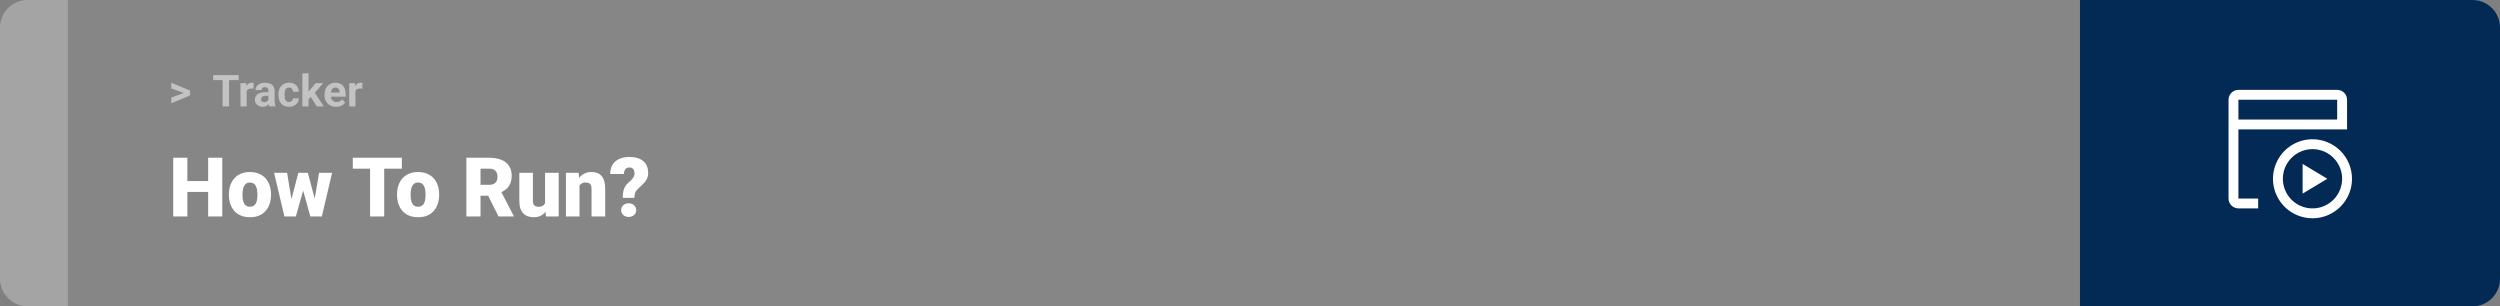 <svg width="1363" height="167" viewBox="0 0 1363 167" fill="none" xmlns="http://www.w3.org/2000/svg">
<rect x="0" y="0" width="1363" height="167" fill="#808080" stroke="none"/>
<g style="mix-blend-mode:exclusion">
<rect width="1363" height="167" rx="15" fill="white" fill-opacity="0.05"/>
</g>
<g style="mix-blend-mode:exclusion">
<path d="M0 15C0 6.716 6.716 0 15 0H37V167H15C6.716 167 0 160.284 0 152V15Z" fill="white" fill-opacity="0.25"/>
</g>
<g style="mix-blend-mode:exclusion">
<path d="M100.906 50.922L93.394 48.238V45.086L103.602 49.375V51.637L100.906 50.922ZM93.394 53.172L100.918 50.43L103.602 49.785V52.035L93.394 56.324V53.172ZM124.871 40.938V58H121.367V40.938H124.871ZM130.121 40.938V43.691H116.199V40.938H130.121ZM134.469 48.086V58H131.094V45.32H134.27L134.469 48.086ZM138.289 45.238L138.23 48.367C138.066 48.344 137.867 48.324 137.633 48.309C137.406 48.285 137.199 48.273 137.012 48.273C136.535 48.273 136.121 48.336 135.77 48.461C135.426 48.578 135.137 48.754 134.902 48.988C134.676 49.223 134.504 49.508 134.387 49.844C134.277 50.18 134.215 50.562 134.199 50.992L133.52 50.781C133.52 49.961 133.602 49.207 133.766 48.52C133.93 47.824 134.168 47.219 134.48 46.703C134.801 46.188 135.191 45.789 135.652 45.508C136.113 45.227 136.641 45.086 137.234 45.086C137.422 45.086 137.613 45.102 137.809 45.133C138.004 45.156 138.164 45.191 138.289 45.238ZM146.328 55.141V49.492C146.328 49.086 146.262 48.738 146.129 48.449C145.996 48.152 145.789 47.922 145.508 47.758C145.234 47.594 144.879 47.512 144.441 47.512C144.066 47.512 143.742 47.578 143.469 47.711C143.195 47.836 142.984 48.02 142.836 48.262C142.688 48.496 142.613 48.773 142.613 49.094H139.238C139.238 48.555 139.363 48.043 139.613 47.559C139.863 47.074 140.227 46.648 140.703 46.281C141.18 45.906 141.746 45.613 142.402 45.402C143.066 45.191 143.809 45.086 144.629 45.086C145.613 45.086 146.488 45.25 147.254 45.578C148.02 45.906 148.621 46.398 149.059 47.055C149.504 47.711 149.727 48.531 149.727 49.516V54.941C149.727 55.637 149.77 56.207 149.855 56.652C149.941 57.09 150.066 57.473 150.23 57.801V58H146.82C146.656 57.656 146.531 57.227 146.445 56.711C146.367 56.188 146.328 55.664 146.328 55.141ZM146.773 50.277L146.797 52.188H144.91C144.465 52.188 144.078 52.238 143.75 52.34C143.422 52.441 143.152 52.586 142.941 52.773C142.73 52.953 142.574 53.164 142.473 53.406C142.379 53.648 142.332 53.914 142.332 54.203C142.332 54.492 142.398 54.754 142.531 54.988C142.664 55.215 142.855 55.395 143.105 55.527C143.355 55.652 143.648 55.715 143.984 55.715C144.492 55.715 144.934 55.613 145.309 55.41C145.684 55.207 145.973 54.957 146.176 54.66C146.387 54.363 146.496 54.082 146.504 53.816L147.395 55.246C147.27 55.566 147.098 55.898 146.879 56.242C146.668 56.586 146.398 56.91 146.07 57.215C145.742 57.512 145.348 57.758 144.887 57.953C144.426 58.141 143.879 58.234 143.246 58.234C142.441 58.234 141.711 58.074 141.055 57.754C140.406 57.426 139.891 56.977 139.508 56.406C139.133 55.828 138.945 55.172 138.945 54.438C138.945 53.773 139.07 53.184 139.32 52.668C139.57 52.152 139.938 51.719 140.422 51.367C140.914 51.008 141.527 50.738 142.262 50.559C142.996 50.371 143.848 50.277 144.816 50.277H146.773ZM157.566 55.598C157.98 55.598 158.348 55.52 158.668 55.363C158.988 55.199 159.238 54.973 159.418 54.684C159.605 54.387 159.703 54.039 159.711 53.641H162.887C162.879 54.531 162.641 55.324 162.172 56.02C161.703 56.707 161.074 57.25 160.285 57.648C159.496 58.039 158.613 58.234 157.637 58.234C156.652 58.234 155.793 58.07 155.059 57.742C154.332 57.414 153.727 56.961 153.242 56.383C152.758 55.797 152.395 55.117 152.152 54.344C151.91 53.562 151.789 52.727 151.789 51.836V51.496C151.789 50.598 151.91 49.762 152.152 48.988C152.395 48.207 152.758 47.527 153.242 46.949C153.727 46.363 154.332 45.906 155.059 45.578C155.785 45.25 156.637 45.086 157.613 45.086C158.652 45.086 159.562 45.285 160.344 45.684C161.133 46.082 161.75 46.652 162.195 47.395C162.648 48.129 162.879 49 162.887 50.008H159.711C159.703 49.586 159.613 49.203 159.441 48.859C159.277 48.516 159.035 48.242 158.715 48.039C158.402 47.828 158.016 47.723 157.555 47.723C157.062 47.723 156.66 47.828 156.348 48.039C156.035 48.242 155.793 48.523 155.621 48.883C155.449 49.234 155.328 49.637 155.258 50.09C155.195 50.535 155.164 51.004 155.164 51.496V51.836C155.164 52.328 155.195 52.801 155.258 53.254C155.32 53.707 155.438 54.109 155.609 54.461C155.789 54.812 156.035 55.09 156.348 55.293C156.66 55.496 157.066 55.598 157.566 55.598ZM168.219 39.988V58H164.844V39.988H168.219ZM176.211 45.32L170.703 51.602L167.75 54.59L166.52 52.152L168.863 49.176L172.156 45.32H176.211ZM172.707 58L168.957 52.141L171.289 50.102L176.598 58H172.707ZM183.266 58.234C182.281 58.234 181.398 58.078 180.617 57.766C179.836 57.445 179.172 57.004 178.625 56.441C178.086 55.879 177.672 55.227 177.383 54.484C177.094 53.734 176.949 52.938 176.949 52.094V51.625C176.949 50.664 177.086 49.785 177.359 48.988C177.633 48.191 178.023 47.5 178.531 46.914C179.047 46.328 179.672 45.879 180.406 45.566C181.141 45.246 181.969 45.086 182.891 45.086C183.789 45.086 184.586 45.234 185.281 45.531C185.977 45.828 186.559 46.25 187.027 46.797C187.504 47.344 187.863 48 188.105 48.766C188.348 49.523 188.469 50.367 188.469 51.297V52.703H178.391V50.453H185.152V50.195C185.152 49.727 185.066 49.309 184.895 48.941C184.73 48.566 184.48 48.27 184.145 48.051C183.809 47.832 183.379 47.723 182.855 47.723C182.41 47.723 182.027 47.82 181.707 48.016C181.387 48.211 181.125 48.484 180.922 48.836C180.727 49.188 180.578 49.602 180.477 50.078C180.383 50.547 180.336 51.062 180.336 51.625V52.094C180.336 52.602 180.406 53.07 180.547 53.5C180.695 53.93 180.902 54.301 181.168 54.613C181.441 54.926 181.77 55.168 182.152 55.34C182.543 55.512 182.984 55.598 183.477 55.598C184.086 55.598 184.652 55.48 185.176 55.246C185.707 55.004 186.164 54.641 186.547 54.156L188.188 55.938C187.922 56.32 187.559 56.688 187.098 57.039C186.645 57.391 186.098 57.68 185.457 57.906C184.816 58.125 184.086 58.234 183.266 58.234ZM193.766 48.086V58H190.391V45.32H193.566L193.766 48.086ZM197.586 45.238L197.527 48.367C197.363 48.344 197.164 48.324 196.93 48.309C196.703 48.285 196.496 48.273 196.309 48.273C195.832 48.273 195.418 48.336 195.066 48.461C194.723 48.578 194.434 48.754 194.199 48.988C193.973 49.223 193.801 49.508 193.684 49.844C193.574 50.18 193.512 50.562 193.496 50.992L192.816 50.781C192.816 49.961 192.898 49.207 193.062 48.52C193.227 47.824 193.465 47.219 193.777 46.703C194.098 46.188 194.488 45.789 194.949 45.508C195.41 45.227 195.938 45.086 196.531 45.086C196.719 45.086 196.91 45.102 197.105 45.133C197.301 45.156 197.461 45.191 197.586 45.238Z" fill="white" fill-opacity="0.5"/>
</g>
<g style="mix-blend-mode:exclusion">
<path d="M115.994 98.708V104.641H99.581V98.708H115.994ZM102.151 86.008V118H94.439V86.008H102.151ZM121.18 86.008V118H113.489V86.008H121.18ZM124.805 106.354V105.893C124.805 104.15 125.054 102.546 125.552 101.081C126.05 99.602 126.783 98.32 127.75 97.236C128.716 96.152 129.91 95.31 131.331 94.709C132.752 94.094 134.393 93.786 136.253 93.786C138.128 93.786 139.776 94.094 141.197 94.709C142.632 95.31 143.833 96.152 144.8 97.236C145.767 98.32 146.5 99.602 146.998 101.081C147.496 102.546 147.745 104.15 147.745 105.893V106.354C147.745 108.083 147.496 109.687 146.998 111.167C146.5 112.631 145.767 113.913 144.8 115.012C143.833 116.096 142.64 116.938 141.219 117.539C139.798 118.139 138.157 118.439 136.297 118.439C134.437 118.439 132.789 118.139 131.353 117.539C129.917 116.938 128.716 116.096 127.75 115.012C126.783 113.913 126.05 112.631 125.552 111.167C125.054 109.687 124.805 108.083 124.805 106.354ZM132.21 105.893V106.354C132.21 107.248 132.276 108.083 132.408 108.859C132.54 109.636 132.759 110.317 133.067 110.903C133.375 111.474 133.792 111.921 134.319 112.243C134.847 112.565 135.506 112.727 136.297 112.727C137.073 112.727 137.718 112.565 138.23 112.243C138.758 111.921 139.175 111.474 139.483 110.903C139.791 110.317 140.01 109.636 140.142 108.859C140.274 108.083 140.34 107.248 140.34 106.354V105.893C140.34 105.029 140.274 104.216 140.142 103.454C140.01 102.678 139.791 101.997 139.483 101.411C139.175 100.81 138.758 100.341 138.23 100.004C137.703 99.668 137.044 99.499 136.253 99.499C135.477 99.499 134.825 99.668 134.297 100.004C133.785 100.341 133.375 100.81 133.067 101.411C132.759 101.997 132.54 102.678 132.408 103.454C132.276 104.216 132.21 105.029 132.21 105.893ZM158.27 110.925L162.664 94.226H167.3L165.652 102.597L161.302 118H157.588L158.27 110.925ZM156.534 94.226L159.258 110.793L159.566 118H155.062L149.437 94.226H156.534ZM171.211 110.441L173.958 94.226H181.055L175.474 118H170.97L171.211 110.441ZM167.828 94.226L172.266 110.881L172.947 118H169.19L164.927 102.641L163.345 94.226H167.828ZM209.466 86.008V118H201.753V86.008H209.466ZM219.09 86.008V91.962H192.349V86.008H219.09ZM216.475 106.354V105.893C216.475 104.15 216.724 102.546 217.222 101.081C217.72 99.602 218.453 98.32 219.419 97.236C220.386 96.152 221.58 95.31 223.001 94.709C224.422 94.094 226.062 93.786 227.923 93.786C229.798 93.786 231.446 94.094 232.867 94.709C234.302 95.31 235.503 96.152 236.47 97.236C237.437 98.32 238.169 99.602 238.667 101.081C239.166 102.546 239.415 104.15 239.415 105.893V106.354C239.415 108.083 239.166 109.687 238.667 111.167C238.169 112.631 237.437 113.913 236.47 115.012C235.503 116.096 234.31 116.938 232.889 117.539C231.468 118.139 229.827 118.439 227.967 118.439C226.106 118.439 224.458 118.139 223.023 117.539C221.587 116.938 220.386 116.096 219.419 115.012C218.453 113.913 217.72 112.631 217.222 111.167C216.724 109.687 216.475 108.083 216.475 106.354ZM223.88 105.893V106.354C223.88 107.248 223.946 108.083 224.078 108.859C224.209 109.636 224.429 110.317 224.737 110.903C225.044 111.474 225.462 111.921 225.989 112.243C226.517 112.565 227.176 112.727 227.967 112.727C228.743 112.727 229.388 112.565 229.9 112.243C230.428 111.921 230.845 111.474 231.153 110.903C231.46 110.317 231.68 109.636 231.812 108.859C231.944 108.083 232.01 107.248 232.01 106.354V105.893C232.01 105.029 231.944 104.216 231.812 103.454C231.68 102.678 231.46 101.997 231.153 101.411C230.845 100.81 230.428 100.341 229.9 100.004C229.373 99.668 228.714 99.499 227.923 99.499C227.146 99.499 226.495 99.668 225.967 100.004C225.455 100.341 225.044 100.81 224.737 101.411C224.429 101.997 224.209 102.678 224.078 103.454C223.946 104.216 223.88 105.029 223.88 105.893ZM254.268 86.008H266.858C269.319 86.008 271.458 86.374 273.274 87.106C275.091 87.839 276.49 88.923 277.471 90.358C278.467 91.794 278.965 93.566 278.965 95.676C278.965 97.507 278.68 99.038 278.108 100.268C277.537 101.499 276.739 102.517 275.713 103.322C274.703 104.113 273.523 104.765 272.176 105.278L269.649 106.706H259.08L259.036 100.751H266.858C267.84 100.751 268.653 100.576 269.297 100.224C269.942 99.873 270.425 99.374 270.748 98.73C271.084 98.071 271.253 97.287 271.253 96.379C271.253 95.456 271.084 94.665 270.748 94.006C270.411 93.347 269.913 92.841 269.253 92.49C268.609 92.138 267.811 91.962 266.858 91.962H261.98V118H254.268V86.008ZM271.78 118L264.705 103.85L272.879 103.806L280.042 117.67V118H271.78ZM297.159 112.221V94.226H304.585V118H297.642L297.159 112.221ZM297.862 107.387L299.795 107.343C299.795 108.94 299.605 110.419 299.224 111.782C298.843 113.129 298.279 114.301 297.532 115.297C296.8 116.293 295.892 117.07 294.808 117.626C293.738 118.168 292.5 118.439 291.094 118.439C289.922 118.439 288.846 118.278 287.864 117.956C286.897 117.619 286.062 117.099 285.359 116.396C284.656 115.678 284.107 114.763 283.711 113.649C283.331 112.521 283.14 111.174 283.14 109.606V94.226H290.545V109.65C290.545 110.178 290.611 110.632 290.743 111.013C290.875 111.394 291.065 111.716 291.314 111.979C291.563 112.229 291.871 112.419 292.237 112.551C292.618 112.668 293.05 112.727 293.533 112.727C294.646 112.727 295.518 112.492 296.148 112.023C296.778 111.555 297.217 110.917 297.466 110.112C297.73 109.306 297.862 108.398 297.862 107.387ZM315.945 99.301V118H308.541V94.226H315.484L315.945 99.301ZM315.066 105.3L313.331 105.344C313.331 103.527 313.55 101.909 313.99 100.488C314.429 99.052 315.052 97.836 315.857 96.84C316.663 95.844 317.623 95.09 318.736 94.577C319.864 94.05 321.116 93.786 322.493 93.786C323.592 93.786 324.595 93.947 325.503 94.269C326.426 94.592 327.217 95.112 327.876 95.83C328.55 96.547 329.063 97.499 329.415 98.686C329.781 99.858 329.964 101.308 329.964 103.037V118H322.515V103.015C322.515 102.062 322.383 101.337 322.12 100.839C321.856 100.327 321.475 99.975 320.977 99.785C320.479 99.594 319.871 99.499 319.153 99.499C318.392 99.499 317.747 99.645 317.22 99.939C316.692 100.231 316.268 100.642 315.945 101.169C315.638 101.682 315.411 102.29 315.264 102.993C315.132 103.696 315.066 104.465 315.066 105.3ZM345.85 107.871H339.544C339.544 106.582 339.632 105.446 339.808 104.465C339.998 103.469 340.32 102.575 340.774 101.784C341.229 100.993 341.844 100.261 342.62 99.587C343.309 99.016 343.902 98.466 344.4 97.939C344.898 97.412 345.279 96.877 345.542 96.335C345.806 95.793 345.938 95.214 345.938 94.599C345.938 93.837 345.828 93.215 345.608 92.731C345.403 92.248 345.088 91.889 344.664 91.655C344.253 91.406 343.733 91.281 343.104 91.281C342.591 91.281 342.107 91.406 341.653 91.655C341.214 91.904 340.855 92.292 340.577 92.819C340.298 93.332 340.145 94.013 340.115 94.863H332.667C332.71 92.68 333.194 90.908 334.117 89.545C335.054 88.168 336.299 87.165 337.852 86.535C339.419 85.891 341.17 85.568 343.104 85.568C345.242 85.568 347.081 85.898 348.619 86.557C350.157 87.216 351.336 88.198 352.156 89.501C352.977 90.79 353.387 92.38 353.387 94.269C353.387 95.529 353.145 96.628 352.662 97.565C352.193 98.488 351.556 99.353 350.75 100.158C349.959 100.949 349.073 101.799 348.091 102.707C347.242 103.454 346.663 104.216 346.355 104.992C346.048 105.754 345.879 106.713 345.85 107.871ZM338.643 114.55C338.643 113.496 339.024 112.617 339.786 111.914C340.547 111.196 341.536 110.837 342.752 110.837C343.968 110.837 344.957 111.196 345.718 111.914C346.48 112.617 346.861 113.496 346.861 114.55C346.861 115.605 346.48 116.491 345.718 117.209C344.957 117.912 343.968 118.264 342.752 118.264C341.536 118.264 340.547 117.912 339.786 117.209C339.024 116.491 338.643 115.605 338.643 114.55Z" fill="white"/>
</g>
<path d="M1363 15C1363 6.716 1356.28 0 1348 0H1134V167H1348C1356.28 167 1363 160.284 1363 152V15Z" fill="#032955"/>
<path d="M1260.77 81.308C1263.96 81.308 1267.09 82.255 1269.74 84.03C1272.4 85.805 1274.47 88.328 1275.69 91.28C1276.92 94.232 1277.24 97.48 1276.61 100.613C1275.99 103.747 1274.45 106.625 1272.19 108.884C1269.93 111.143 1267.05 112.682 1263.92 113.305C1260.79 113.928 1257.54 113.608 1254.59 112.386C1251.64 111.163 1249.11 109.093 1247.34 106.436C1245.56 103.78 1244.62 100.657 1244.62 97.462C1244.62 93.177 1246.32 89.069 1249.35 86.039C1252.38 83.01 1256.48 81.308 1260.77 81.308V81.308ZM1260.77 75.923C1256.51 75.923 1252.35 77.186 1248.8 79.553C1245.26 81.92 1242.5 85.284 1240.87 89.219C1239.24 93.155 1238.81 97.486 1239.64 101.664C1240.48 105.842 1242.53 109.679 1245.54 112.692C1248.55 115.704 1252.39 117.755 1256.57 118.586C1260.75 119.417 1265.08 118.991 1269.01 117.361C1272.95 115.73 1276.31 112.97 1278.68 109.428C1281.04 105.886 1282.31 101.722 1282.31 97.462C1282.31 91.749 1280.04 86.271 1276 82.232C1271.96 78.192 1266.48 75.923 1260.77 75.923Z" fill="white"/>
<path d="M1274.23 49H1220.38C1218.96 49 1217.59 49.567 1216.58 50.577C1215.57 51.587 1215 52.956 1215 54.385V108.231C1215 109.659 1215.57 111.028 1216.58 112.038C1217.59 113.048 1218.96 113.615 1220.38 113.615H1231.15V108.231H1220.38V70.538H1279.62V54.385C1279.62 52.956 1279.05 51.587 1278.04 50.577C1277.03 49.567 1275.66 49 1274.23 49V49ZM1220.38 65.154V54.385H1274.23V65.154H1220.38Z" fill="white"/>
<path d="M1255.39 89.385V105.539L1268.85 97.462L1255.39 89.385Z" fill="white"/>
</svg>
